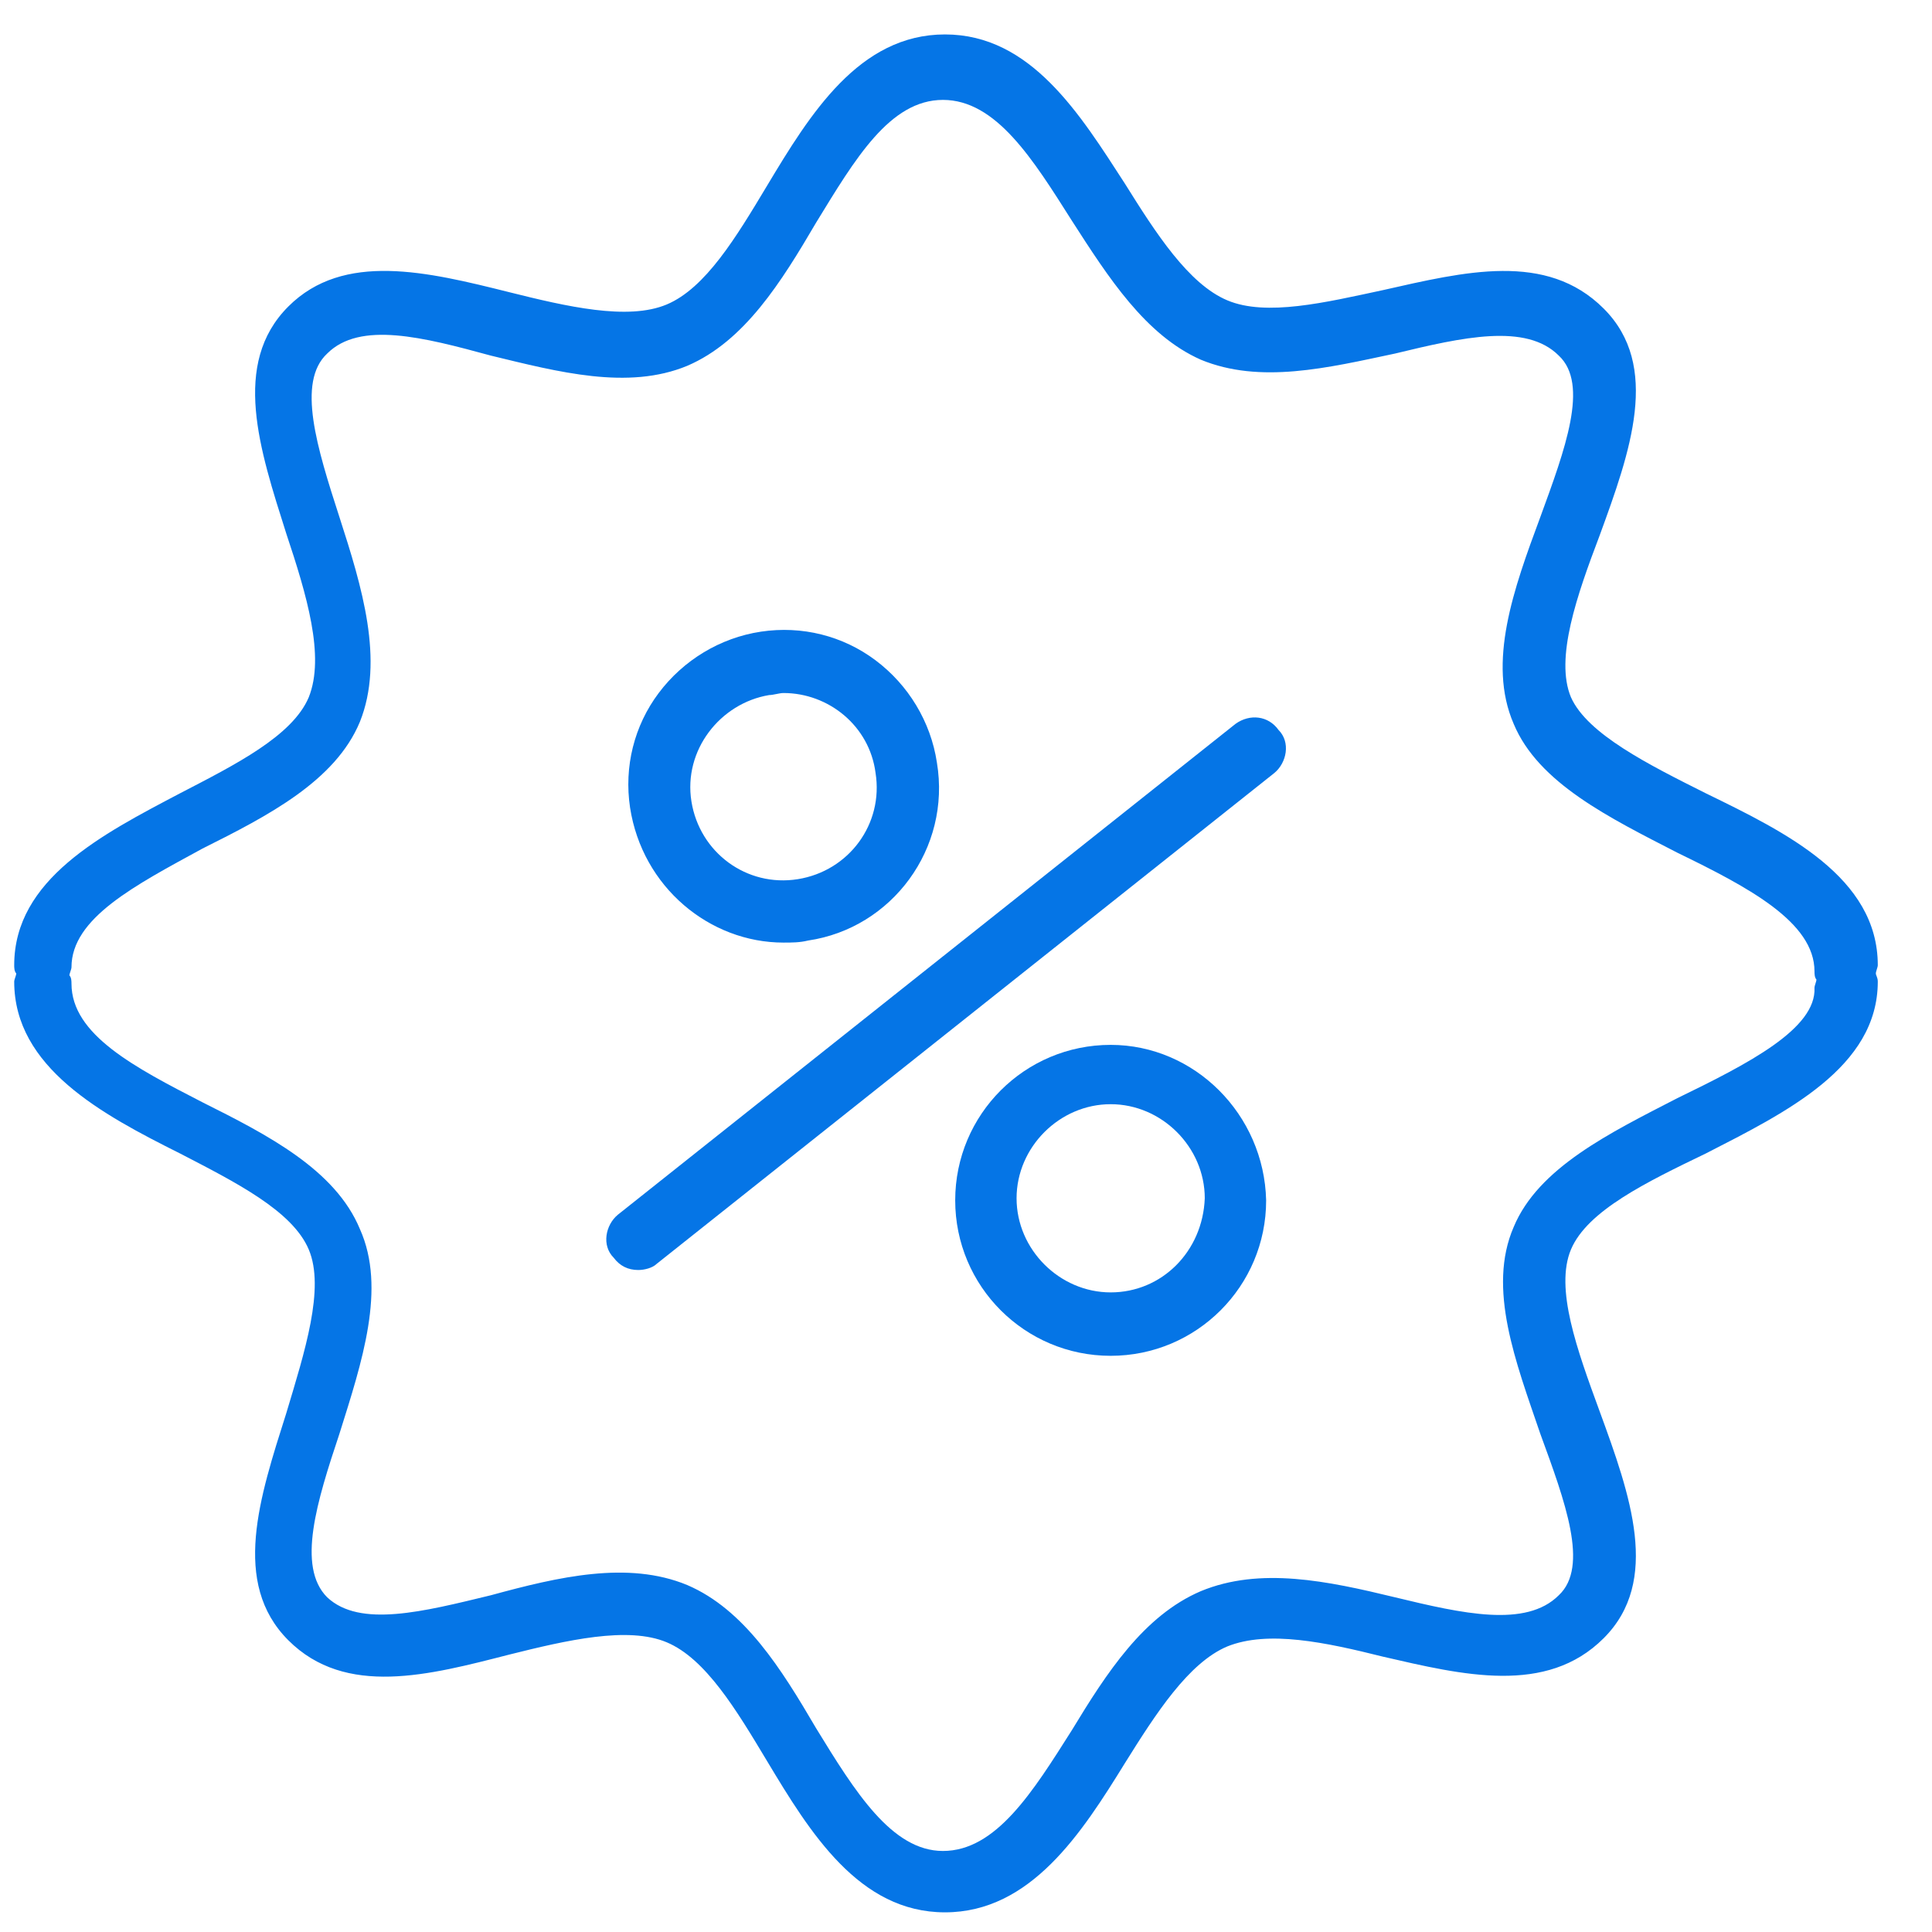 <svg width="17" height="17" viewBox="0 0 17 17" fill="none" xmlns="http://www.w3.org/2000/svg">
<path d="M10.872 6.369L5.436 10.689C5.328 10.779 5.292 10.959 5.4 11.067C5.454 11.139 5.526 11.175 5.616 11.175C5.67 11.175 5.742 11.157 5.778 11.121L11.214 6.801C11.322 6.711 11.358 6.531 11.25 6.423C11.16 6.297 10.998 6.279 10.872 6.369Z" fill="#0575E6"/>
<path d="M6.894 8.294C6.966 8.294 7.038 8.294 7.11 8.276C7.848 8.168 8.37 7.466 8.244 6.71C8.19 6.35 7.992 6.026 7.704 5.81C7.416 5.594 7.056 5.504 6.696 5.558C6.336 5.612 6.012 5.81 5.796 6.098C5.58 6.386 5.49 6.746 5.544 7.106C5.652 7.808 6.246 8.294 6.894 8.294ZM6.768 6.116C6.804 6.116 6.858 6.098 6.894 6.098C7.29 6.098 7.65 6.386 7.704 6.8C7.776 7.25 7.47 7.664 7.02 7.736C6.57 7.808 6.156 7.502 6.084 7.052C6.012 6.602 6.336 6.188 6.768 6.116Z" fill="#0575E6"/>
<path d="M9.773 9.194C9.017 9.194 8.405 9.806 8.405 10.562C8.405 11.318 9.017 11.93 9.773 11.93C10.529 11.93 11.141 11.318 11.141 10.562C11.123 9.806 10.511 9.194 9.773 9.194ZM9.773 11.372C9.323 11.372 8.945 10.994 8.945 10.544C8.945 10.094 9.323 9.716 9.773 9.716C10.223 9.716 10.601 10.094 10.601 10.544C10.583 11.012 10.223 11.372 9.773 11.372Z" fill="#0575E6"/>
<path d="M16.506 8.565C16.506 8.547 16.523 8.511 16.523 8.493C16.523 7.719 15.713 7.323 15.011 6.981C14.508 6.729 13.967 6.459 13.823 6.135C13.68 5.793 13.877 5.235 14.075 4.713C14.345 3.975 14.616 3.219 14.111 2.715C13.607 2.211 12.887 2.391 12.168 2.553C11.664 2.661 11.142 2.787 10.8 2.643C10.457 2.499 10.169 2.049 9.899 1.617C9.503 1.005 9.071 0.303 8.315 0.303C7.559 0.303 7.127 1.005 6.749 1.635C6.479 2.085 6.209 2.535 5.867 2.679C5.525 2.823 4.985 2.697 4.481 2.571C3.761 2.391 3.023 2.211 2.537 2.697C2.033 3.201 2.285 3.957 2.519 4.695C2.699 5.235 2.861 5.775 2.717 6.135C2.573 6.477 2.069 6.729 1.583 6.981C0.899 7.341 0.125 7.737 0.125 8.493C0.125 8.511 0.125 8.547 0.143 8.565C0.143 8.583 0.125 8.619 0.125 8.637C0.125 9.393 0.899 9.807 1.583 10.149C2.069 10.401 2.573 10.653 2.717 10.995C2.861 11.337 2.681 11.895 2.519 12.435C2.285 13.173 2.033 13.929 2.537 14.433C3.041 14.937 3.779 14.739 4.481 14.559C4.985 14.433 5.525 14.307 5.867 14.451C6.209 14.595 6.479 15.045 6.749 15.495C7.127 16.125 7.559 16.827 8.315 16.827C9.071 16.827 9.521 16.125 9.899 15.513C10.169 15.081 10.457 14.631 10.8 14.487C11.159 14.343 11.664 14.451 12.168 14.577C12.87 14.739 13.607 14.919 14.111 14.415C14.616 13.911 14.345 13.155 14.075 12.417C13.877 11.877 13.68 11.337 13.823 10.995C13.967 10.653 14.489 10.401 15.011 10.149C15.713 9.789 16.523 9.393 16.523 8.637C16.523 8.601 16.506 8.583 16.506 8.565ZM14.759 9.663C14.165 9.969 13.536 10.275 13.319 10.797C13.085 11.337 13.338 11.985 13.553 12.615C13.77 13.209 13.986 13.785 13.716 14.037C13.428 14.325 12.87 14.199 12.275 14.055C11.681 13.911 11.088 13.785 10.566 14.001C10.062 14.217 9.737 14.721 9.431 15.225C9.089 15.765 8.765 16.287 8.297 16.287C7.847 16.287 7.523 15.765 7.181 15.207C6.875 14.685 6.551 14.163 6.047 13.947C5.525 13.731 4.913 13.875 4.319 14.037C3.725 14.181 3.167 14.325 2.879 14.055C2.609 13.785 2.789 13.209 2.987 12.615C3.185 11.985 3.401 11.337 3.167 10.815C2.951 10.293 2.357 9.987 1.781 9.699C1.187 9.393 0.629 9.105 0.629 8.655C0.629 8.637 0.629 8.601 0.611 8.583C0.611 8.565 0.629 8.529 0.629 8.511C0.629 8.079 1.187 7.791 1.781 7.467C2.357 7.179 2.951 6.873 3.167 6.351C3.383 5.811 3.185 5.163 2.987 4.551C2.789 3.939 2.609 3.363 2.879 3.111C3.167 2.823 3.725 2.967 4.319 3.129C4.913 3.273 5.525 3.435 6.047 3.219C6.551 3.003 6.875 2.481 7.181 1.959C7.523 1.401 7.829 0.879 8.297 0.879C8.765 0.879 9.089 1.401 9.431 1.941C9.755 2.445 10.079 2.949 10.566 3.165C11.088 3.381 11.681 3.237 12.275 3.111C12.87 2.967 13.428 2.841 13.716 3.129C13.986 3.381 13.77 3.957 13.553 4.551C13.319 5.181 13.085 5.829 13.319 6.369C13.536 6.891 14.165 7.197 14.759 7.503C15.389 7.809 15.966 8.115 15.966 8.547C15.966 8.565 15.966 8.601 15.983 8.619C15.983 8.637 15.966 8.673 15.966 8.691C15.983 9.051 15.389 9.357 14.759 9.663Z" fill="#0575E6"/>
</svg>
